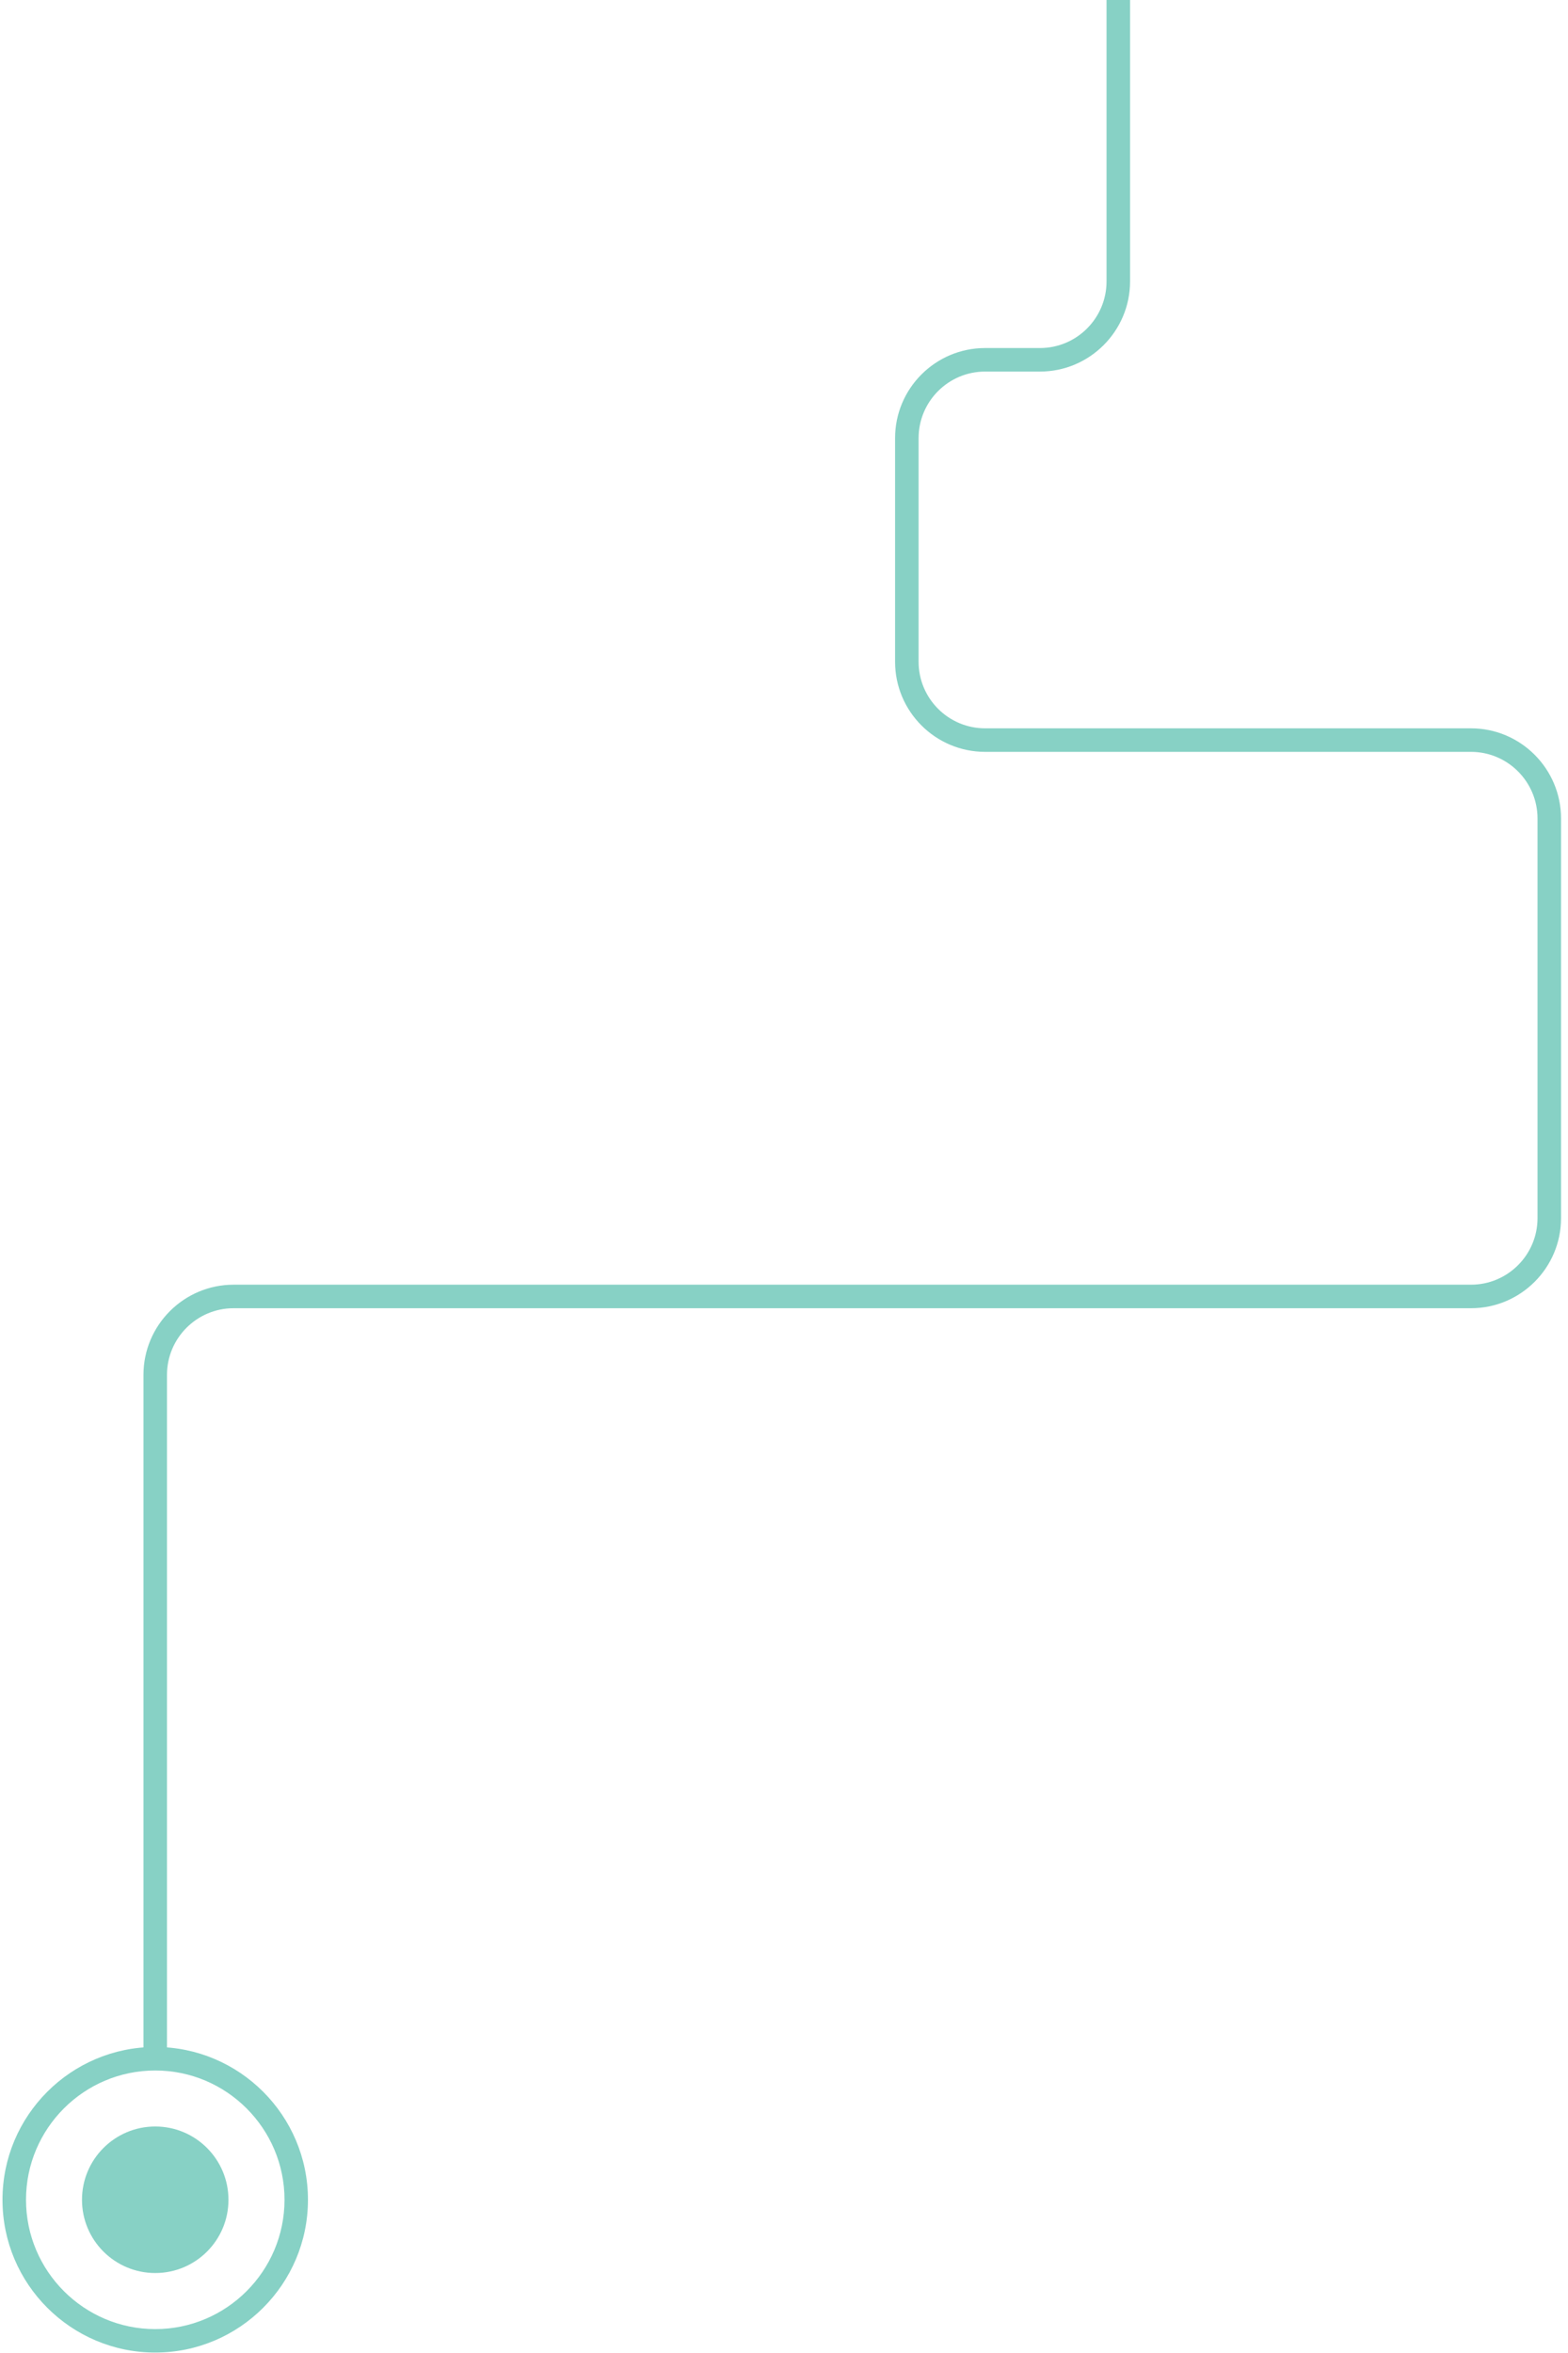 <?xml version="1.0" encoding="utf-8"?>
<!-- Generator: Avocode 2.4.2-d618096 - http://avocode.com -->
<svg height="321" width="214" xmlns:xlink="http://www.w3.org/1999/xlink" xmlns="http://www.w3.org/2000/svg" viewBox="0 0 214 321">
    <path fill="#87d1c5" fill-rule="evenodd" d="M 158.5 -235.43 L 56.42 -235.43 C 49.64 -235.43 44.12 -229.92 44.12 -223.14 L 44.12 -222.04 C 44.12 -215.26 49.64 -209.75 56.42 -209.75 L 93.83 -209.75 C 98.84 -209.75 102.92 -205.67 102.92 -200.66 L 102.92 -190.92 C 102.92 -185.91 98.84 -181.83 93.83 -181.83 L -0.24 -181.83 C -7.02 -181.83 -12.53 -176.32 -12.53 -169.54 L -12.53 -145.97 C -12.53 -139.19 -7.02 -133.68 -0.24 -133.68 L 48.93 -133.68 C 53.94 -133.68 58.02 -129.6 58.02 -124.59 L 58.02 -100 C 58.02 -93.23 63.29 -87.71 69.78 -87.71 C 74.49 -87.71 78.33 -83.63 78.33 -78.62 L 78.33 -27.58 C 78.33 -20.8 83.84 -15.29 90.62 -15.29 L 141.94 -15.29 C 146.95 -15.29 151.02 -11.21 151.02 -6.2 L 151.02 38.39 C 151.02 43.4 146.95 47.48 141.94 47.48 L 134.45 47.48 C 127.67 47.48 122.16 52.99 122.16 59.77 L 122.16 90.28 C 122.16 97.06 127.67 102.57 134.45 102.57 L 200.76 102.57 C 205.77 102.57 209.84 106.65 209.84 111.66 L 209.84 166.18 C 209.84 171.19 205.77 175.26 200.76 175.26 L 31.88 175.26 C 25.1 175.26 19.58 180.78 19.58 187.56 L 19.58 281.63 L 22.79 281.63 L 22.79 187.56 C 22.79 182.55 26.87 178.47 31.88 178.47 L 200.76 178.47 C 207.54 178.47 213.05 172.96 213.05 166.18 L 213.05 111.66 C 213.05 104.88 207.54 99.36 200.76 99.36 L 134.45 99.36 C 129.44 99.36 125.37 95.29 125.37 90.28 L 125.37 59.77 C 125.37 54.76 129.44 50.69 134.45 50.69 L 141.94 50.69 C 148.71 50.69 154.23 45.17 154.23 38.39 L 154.23 -6.2 C 154.23 -12.98 148.71 -18.49 141.94 -18.49 L 90.62 -18.49 C 85.61 -18.49 81.54 -22.57 81.54 -27.58 L 81.54 -78.62 C 81.54 -85.4 76.26 -90.92 69.78 -90.92 C 65.06 -90.92 61.23 -94.99 61.23 -100 L 61.23 -124.59 C 61.23 -131.37 55.71 -136.88 48.93 -136.88 L -0.24 -136.88 C -5.25 -136.88 -9.33 -140.96 -9.33 -145.97 L -9.33 -169.54 C -9.33 -174.55 -5.25 -178.63 -0.24 -178.63 L 93.83 -178.63 C 100.61 -178.63 106.12 -184.14 106.12 -190.92 L 106.12 -200.66 C 106.12 -207.44 100.61 -212.95 93.83 -212.95 L 56.42 -212.95 C 51.41 -212.95 47.33 -217.03 47.33 -222.04 L 47.33 -223.14 C 47.33 -228.15 51.41 -232.23 56.42 -232.23 L 158.5 -232.23 C 163.51 -232.23 167.59 -228.15 167.59 -223.14 L 167.59 -129.16 C 167.59 -122.38 172.98 -116.86 179.62 -116.86 L 190.04 -116.86 L 190.04 -120.07 L 179.62 -120.07 C 174.75 -120.07 170.79 -124.15 170.79 -129.16 L 170.79 -223.14 C 170.79 -229.92 165.28 -235.43 158.5 -235.43" />
    <path fill="#87d1c5" fill-rule="evenodd" d="M 31.18 300.1 C 31.18 305.62 26.71 310.09 21.19 310.09 C 15.67 310.09 11.19 305.62 11.19 300.1 C 11.19 294.58 15.67 290.1 21.19 290.1 C 26.71 290.1 31.18 294.58 31.18 300.1" />
    <path fill="#87d1c5" fill-rule="evenodd" d="M 21.19 320.94 C 9.69 320.94 0.34 311.59 0.34 300.1 C 0.34 288.6 9.69 279.25 21.19 279.25 C 32.68 279.25 42.03 288.6 42.03 300.1 C 42.03 311.59 32.68 320.94 21.19 320.94 L 21.19 320.94 Z M 21.19 282.46 C 11.46 282.46 3.55 290.37 3.55 300.1 C 3.55 309.82 11.46 317.74 21.19 317.74 C 30.91 317.74 38.83 309.82 38.83 300.1 C 38.83 290.37 30.91 282.46 21.19 282.46 L 21.19 282.46 Z M 21.19 282.46" />
</svg>